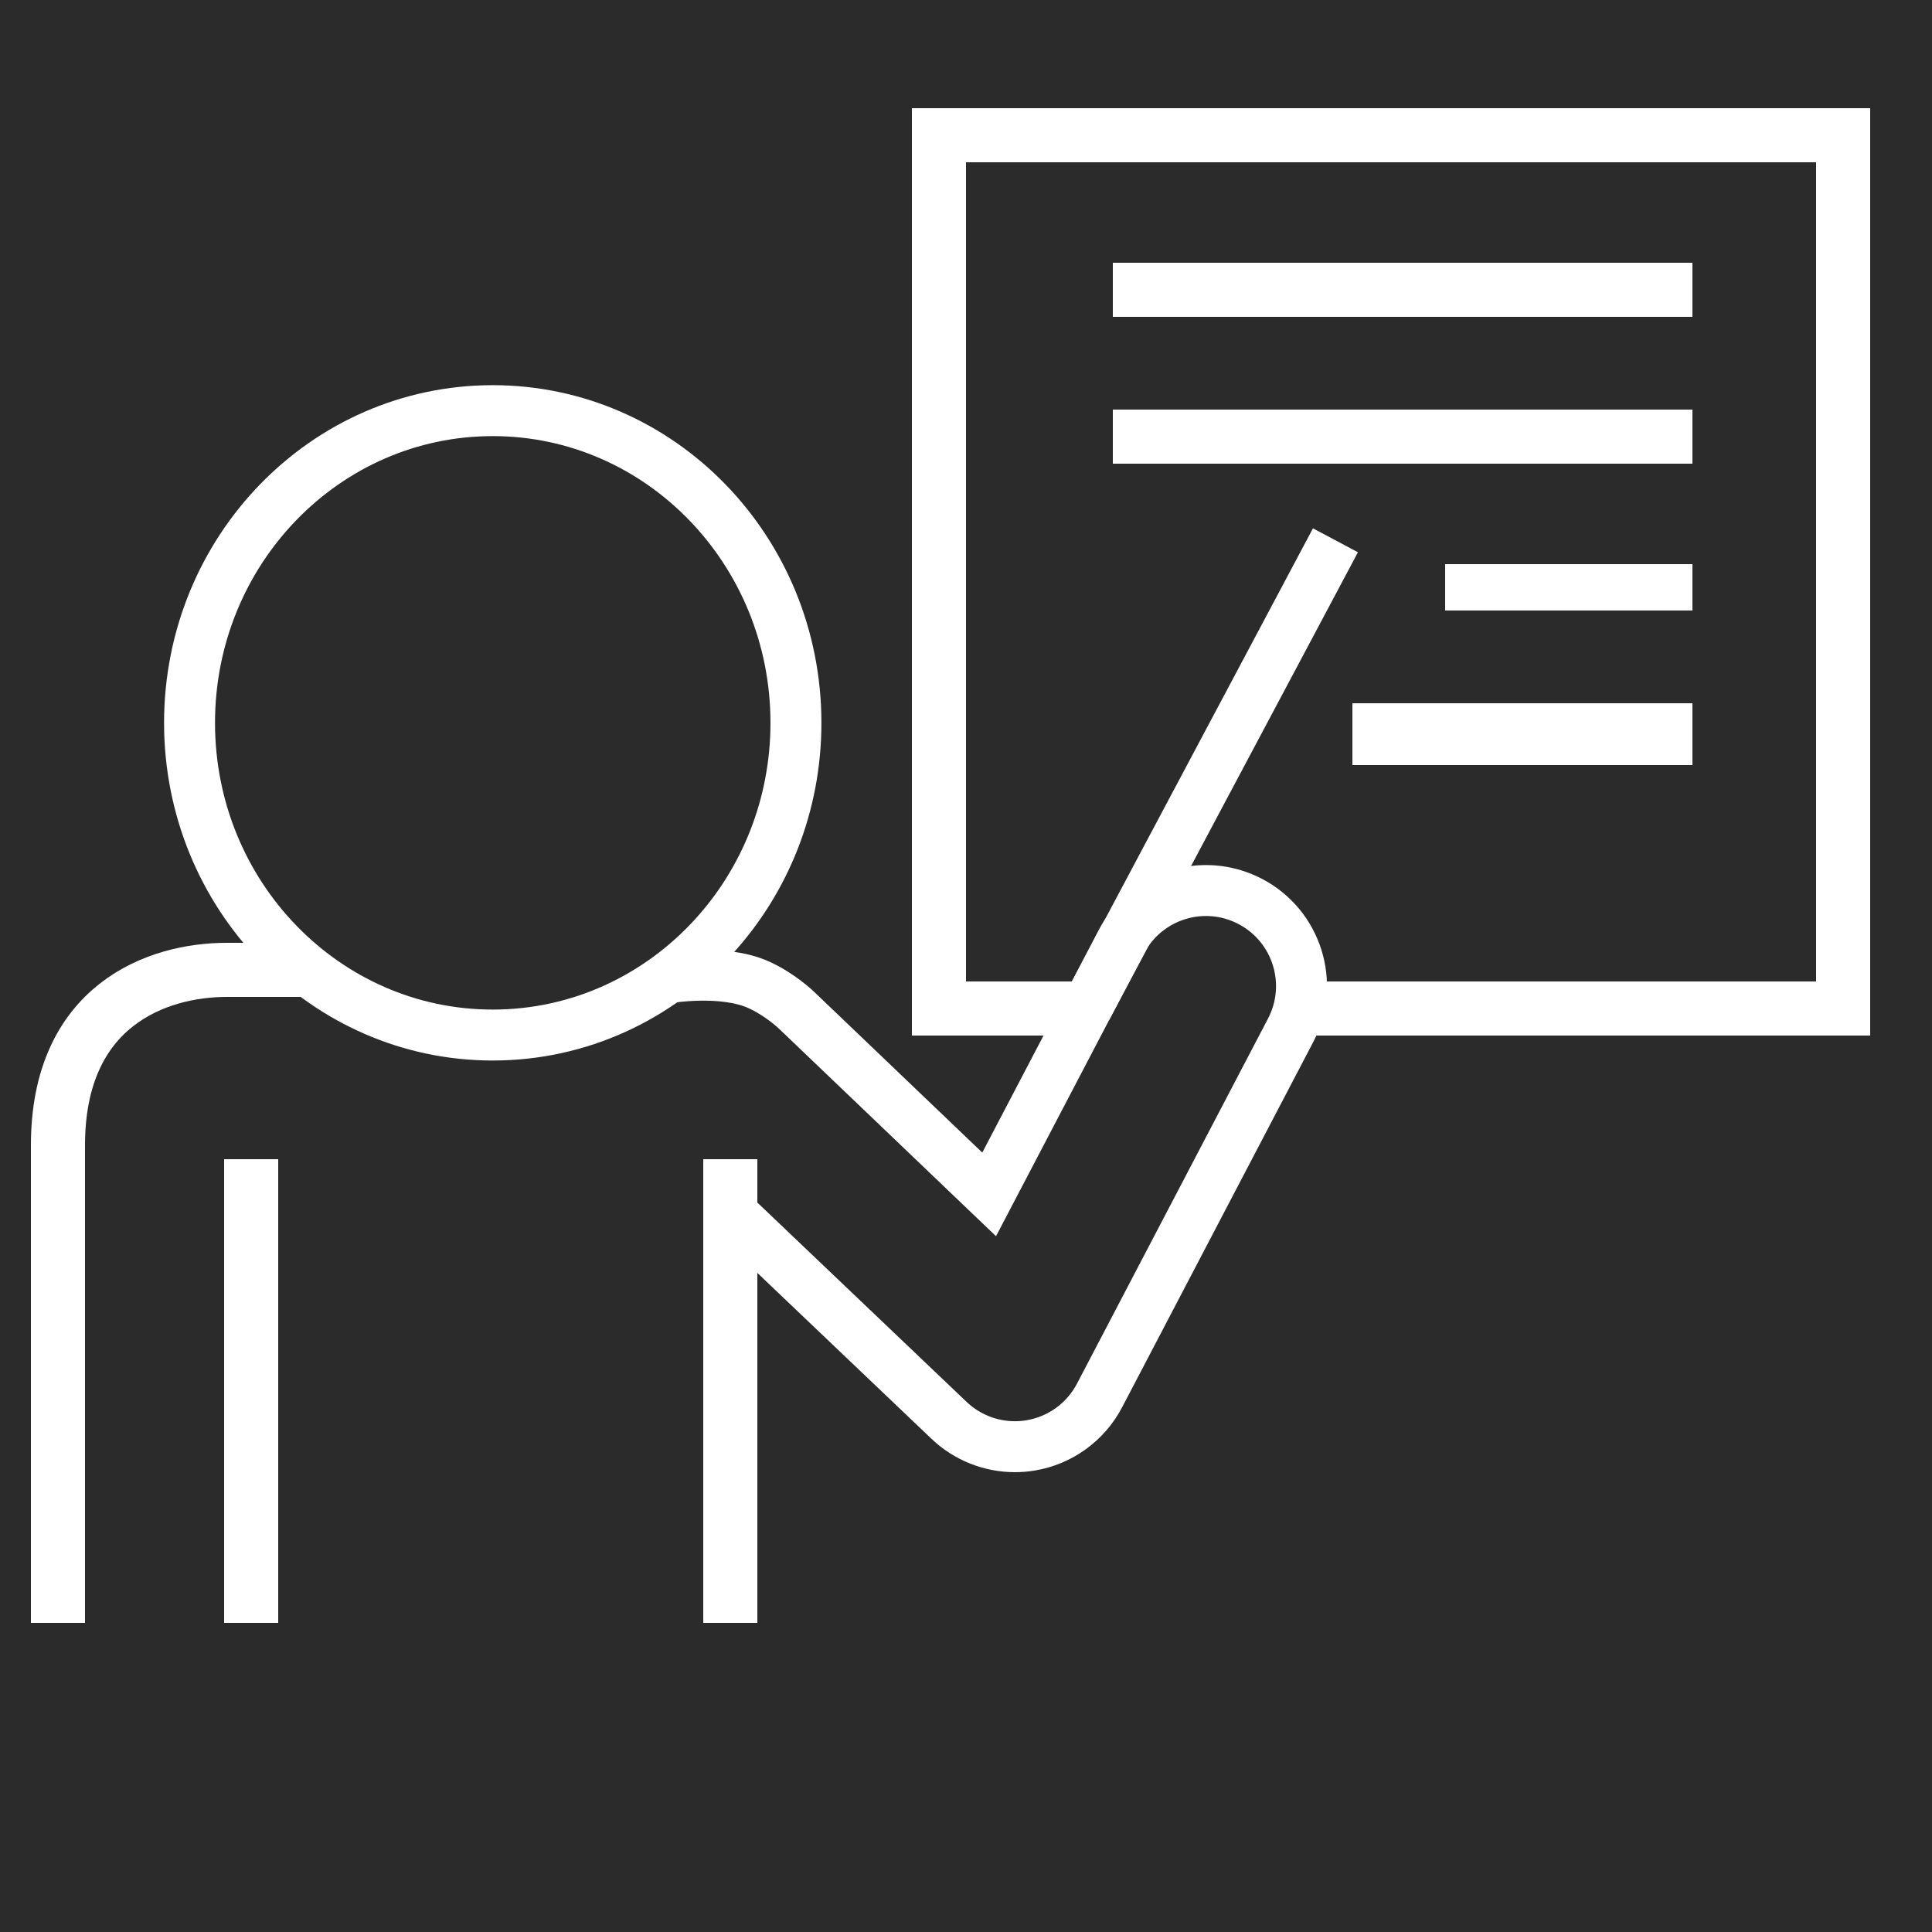 <?xml version="1.0" encoding="utf-8"?>
<!-- Generator: Adobe Illustrator 16.0.3, SVG Export Plug-In . SVG Version: 6.00 Build 0)  -->
<!DOCTYPE svg PUBLIC "-//W3C//DTD SVG 1.1//EN" "http://www.w3.org/Graphics/SVG/1.1/DTD/svg11.dtd">
<svg version="1.1" xmlns="http://www.w3.org/2000/svg" xmlns:xlink="http://www.w3.org/1999/xlink" x="0px" y="0px" width="250px"
	 height="250px" viewBox="0 0 250 250" enable-background="new 0 0 250 250" xml:space="preserve">
<g id="Layer_2">
	<rect fill="#2B2B2B" width="250" height="250"/>
	
		<line fill="none" stroke="#FFFFFF" stroke-width="6.592" stroke-linejoin="round" stroke-miterlimit="10" x1="140.602" y1="130.464" x2="172.807" y2="69.914"/>
</g>
<g id="Layer_1">
</g>
<g id="Layer_3">
	<polyline fill="none" stroke="#FFFFFF" stroke-width="7" stroke-miterlimit="10" points="141,130.5 121.5,130.5 121.5,17.5 
		238.5,17.5 238.5,130.5 168,130.5 	"/>
	<path fill="none" stroke="#FFFFFF" stroke-width="6.592" stroke-miterlimit="10" d="M102.994,93.536
		c0,10.705-4.043,20.437-10.643,27.665c-7.157,7.839-17.319,12.734-28.591,12.734c-21.668,0-39.234-18.087-39.234-40.399
		c0-22.312,17.566-40.399,39.234-40.399S102.994,71.225,102.994,93.536z"/>
	<path fill="none" stroke="#FFFFFF" stroke-width="7" stroke-miterlimit="10" d="M7.5,210v-61.803
		c0-18.129,12.86-22.697,21.827-22.697H40"/>
	<path fill="none" stroke="#FFFFFF" stroke-width="7" stroke-miterlimit="10" d="M94.5,150v60"/>
	<path fill="none" stroke="#FFFFFF" stroke-width="6.592" stroke-miterlimit="10" d="M94.523,156.85l28.266,26.926
		c2.317,2.216,5.384,3.426,8.542,3.426c0.666,0,1.336-0.054,2.004-0.163c3.833-0.63,7.147-3.025,8.947-6.467l24.721-47.244
		c3.165-6.049,0.828-13.517-5.221-16.682c-6.047-3.166-13.517-0.828-16.682,5.221l-17.104,32.687l-24.995-23.896
		c0,0-2.092-1.996-4.839-3.232c-4.667-2.1-11.766-0.891-11.766-0.891"/>
	<line fill="none" stroke="#FFFFFF" stroke-width="7" stroke-miterlimit="10" x1="32.5" y1="150" x2="32.5" y2="210"/>
	<line fill="none" stroke="#FFFFFF" stroke-width="7" stroke-miterlimit="10" x1="144" y1="37.5" x2="219" y2="37.5"/>
	<line fill="none" stroke="#FFFFFF" stroke-width="7" stroke-miterlimit="10" x1="144" y1="56.5" x2="219" y2="56.5"/>
	<line fill="none" stroke="#FFFFFF" stroke-width="6" stroke-miterlimit="10" x1="187" y1="76" x2="219" y2="76"/>
	<line fill="none" stroke="#FFFFFF" stroke-width="8" stroke-miterlimit="10" x1="175" y1="95" x2="219" y2="95"/>
</g>
</svg>
